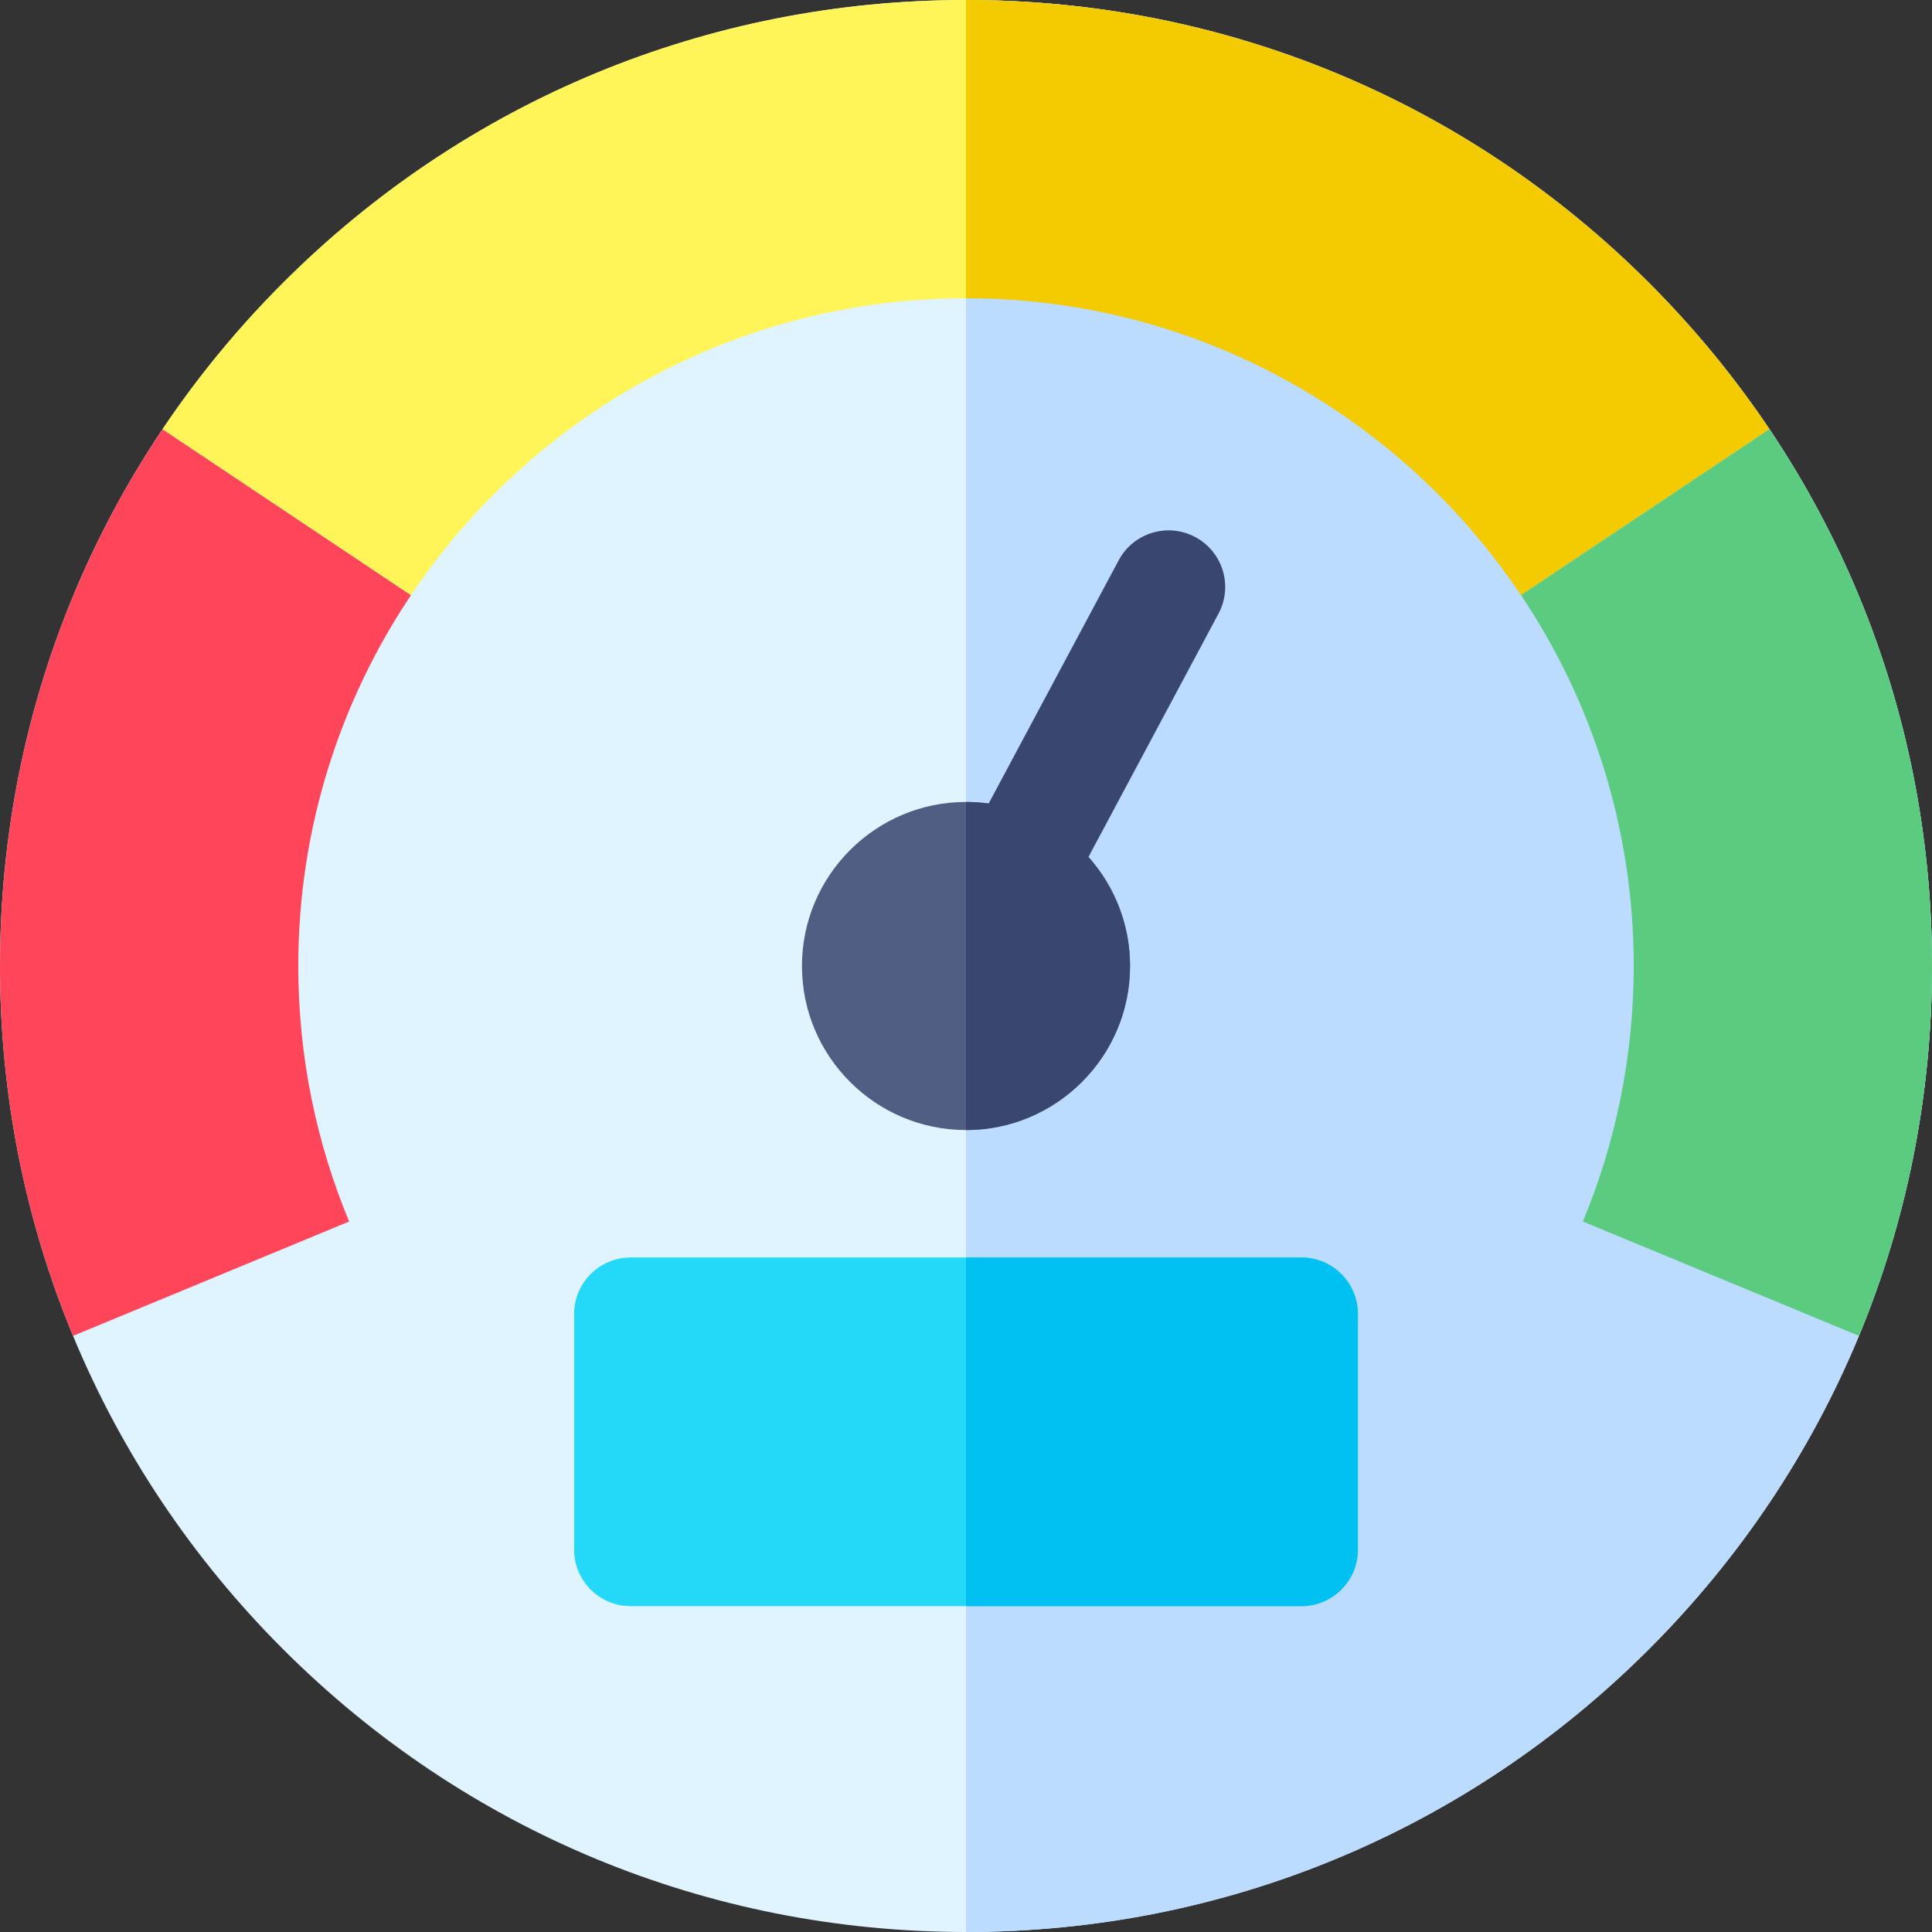 <svg height="512pt" viewBox="0 0 512 512" width="512pt" xmlns="http://www.w3.org/2000/svg"><rect x="0" y="0" width="512" height="512" fill="#333333" stroke="none"/><path d="m437.02 74.98c-48.352-48.352-112.641-74.98-181.02-74.98s-132.668 26.629-181.02 74.98c-48.352 48.352-74.98 112.641-74.98 181.02s26.629 132.668 74.98 181.02c48.352 48.352 112.641 74.98 181.02 74.98s132.668-26.629 181.02-74.98c48.352-48.352 74.98-112.641 74.98-181.02s-26.629-132.668-74.98-181.02zm0 0" fill="#e0f4ff"/><path d="m437.02 74.98c-48.352-48.352-112.641-74.98-181.02-74.98v512c68.379 0 132.668-26.629 181.02-74.98 48.352-48.352 74.98-112.641 74.98-181.02s-26.629-132.668-74.98-181.02zm0 0" fill="#bbdcff"/><path d="m344.855 425.648h-177.711c-8.285 0-15-6.719-15-15v-62.402c0-8.285 6.715-15 15-15h177.711c8.285 0 15 6.715 15 15v62.402c0 8.281-6.715 15-15 15zm0 0" fill="#24d8f7"/><path d="m344.855 333.246h-88.855v92.402h88.855c8.285 0 15-6.719 15-15v-62.402c0-8.285-6.715-15-15-15zm0 0" fill="#00c1f1"/><path d="m0 256c0 34.191 6.656 67.355 19.359 98.02l73.164-30.305c-8.676-20.871-13.477-43.742-13.477-67.715 0-36.336 11.016-70.145 29.871-98.277l-65.836-43.988c-28.023 41.75-43.082 90.852-43.082 142.266zm0 0" fill="#ff455a"/><path d="m74.98 74.98c-11.996 11.996-22.652 24.973-31.898 38.754l65.836 43.988c31.781-47.406 85.844-78.676 147.082-78.676v-79.047c-68.379 0-132.668 26.629-181.02 74.98zm0 0" fill="#fff559"/><path d="m437.02 74.98c-48.352-48.352-112.641-74.98-181.02-74.98v79.047c61.234 0 115.301 31.27 147.082 78.676l65.836-43.988c-9.246-13.777-19.902-26.758-31.898-38.754zm0 0" fill="#f4ca00"/><path d="m468.918 113.734-65.836 43.988c18.859 28.129 29.871 61.941 29.871 98.277 0 23.973-4.801 46.844-13.477 67.715l73.168 30.305c12.699-30.664 19.355-63.828 19.355-98.02 0-51.414-15.059-100.516-43.082-142.266zm0 0" fill="#5bcb80"/><path d="m256 299.473c-23.969 0-43.473-19.504-43.473-43.473s19.504-43.473 43.473-43.473 43.473 19.504 43.473 43.473-19.504 43.473-43.473 43.473zm0 0" fill="#515e84"/><path d="m316.758 142.328c-7.305-3.906-16.395-1.148-20.297 6.156l-34.461 64.469c-1.965-.273-3.965-.426-6-.426v86.945c23.969 0 43.469-19.504 43.469-43.473 0-11.082-4.172-21.199-11.023-28.887l34.469-64.488c3.906-7.305 1.152-16.395-6.156-20.297zm0 0" fill="#394670"/></svg>